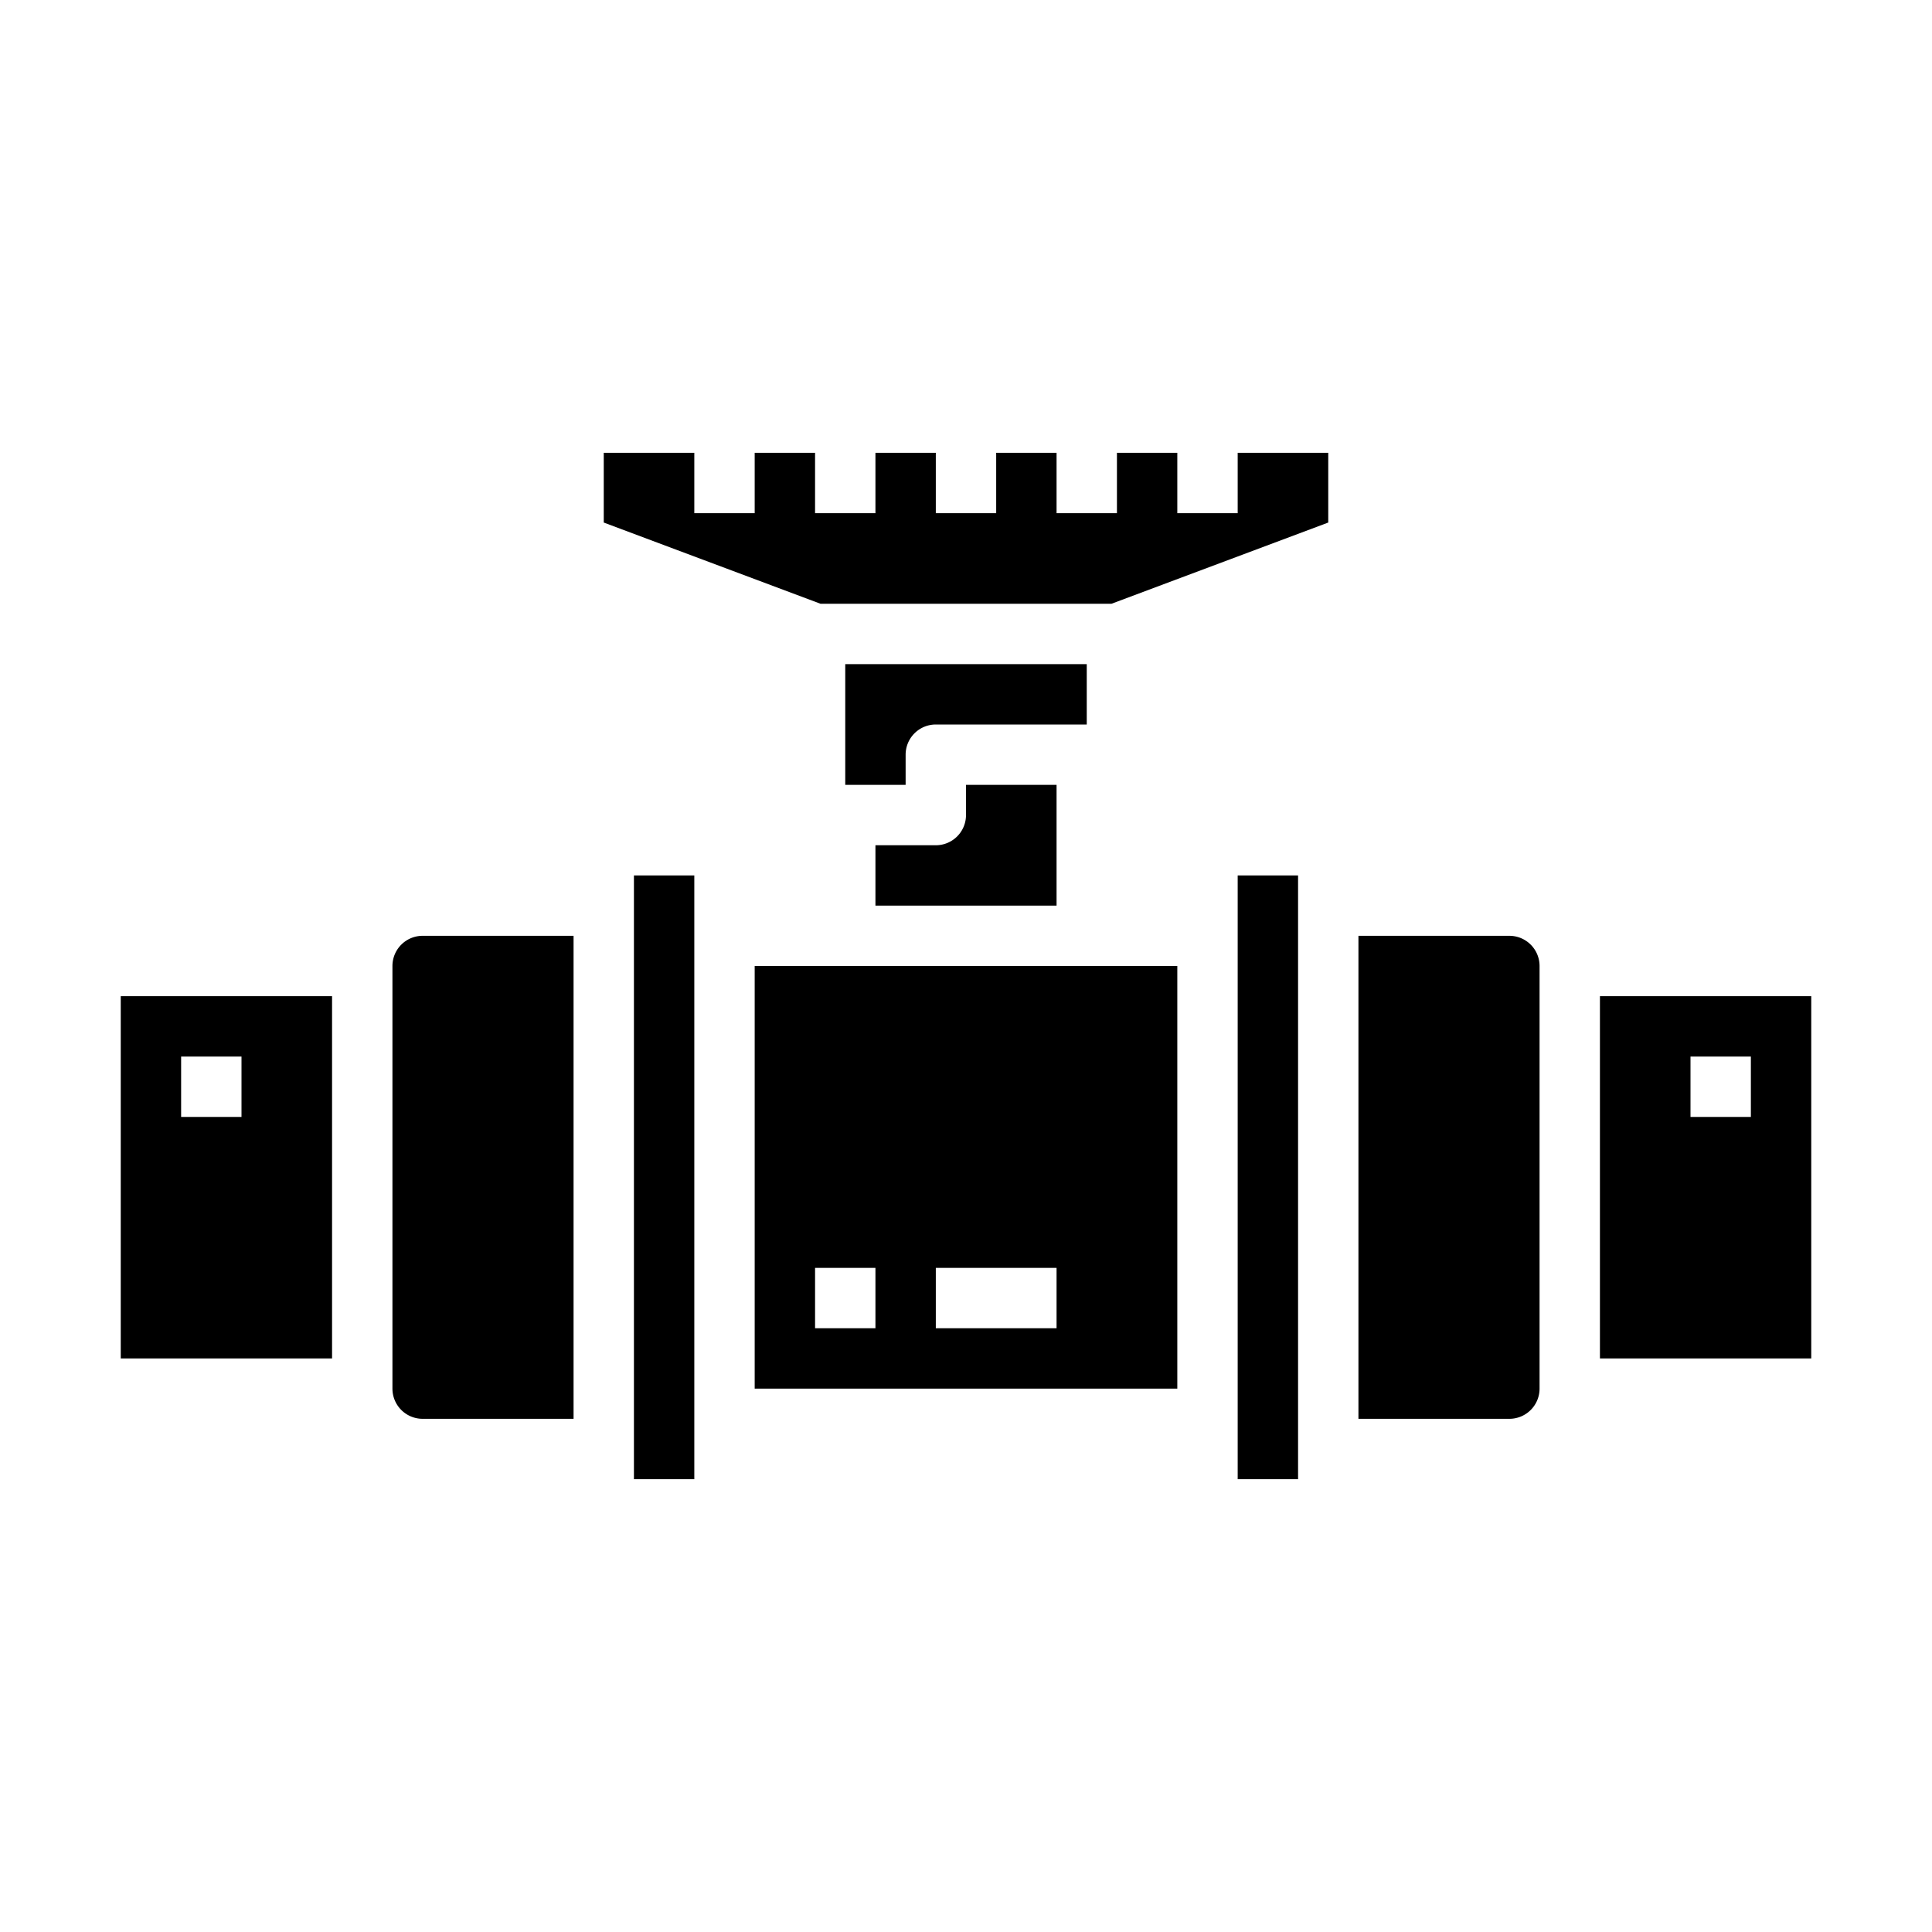 <svg xmlns="http://www.w3.org/2000/svg" viewBox="0 0 64 64" x="0px" y="0px"><g data-name="Valve-Pipes-Water-Industry-Gas Pipe"><path d="M31,28H29v2h6V26H32v1A1,1,0,0,1,31,28Z"></path><polygon points="20 15 20 17.31 27.18 20 36.82 20 44 17.31 44 15 41 15 41 17 39 17 39 15 37 15 37 17 35 17 35 15 33 15 33 17 31 17 31 15 29 15 29 17 27 17 27 15 25 15 25 17 23 17 23 15 20 15"></polygon><rect x="41" y="29" width="2" height="20"></rect><rect x="21" y="29" width="2" height="20"></rect><path d="M60,45V33H53V45ZM56,35h2v2H56Z"></path><path d="M36,22H28v4h2V25a1,1,0,0,1,1-1h5Z"></path><path d="M14,47h5V31H14a1,1,0,0,0-1,1V46A1,1,0,0,0,14,47Z"></path><path d="M51,46V32a1,1,0,0,0-1-1H45V47h5A1,1,0,0,0,51,46Z"></path><path d="M11,45V33H4V45ZM6,35H8v2H6Z"></path><path d="M39,32H25V46H39ZM29,44H27V42h2Zm6,0H31V42h4Z"></path></g></svg>